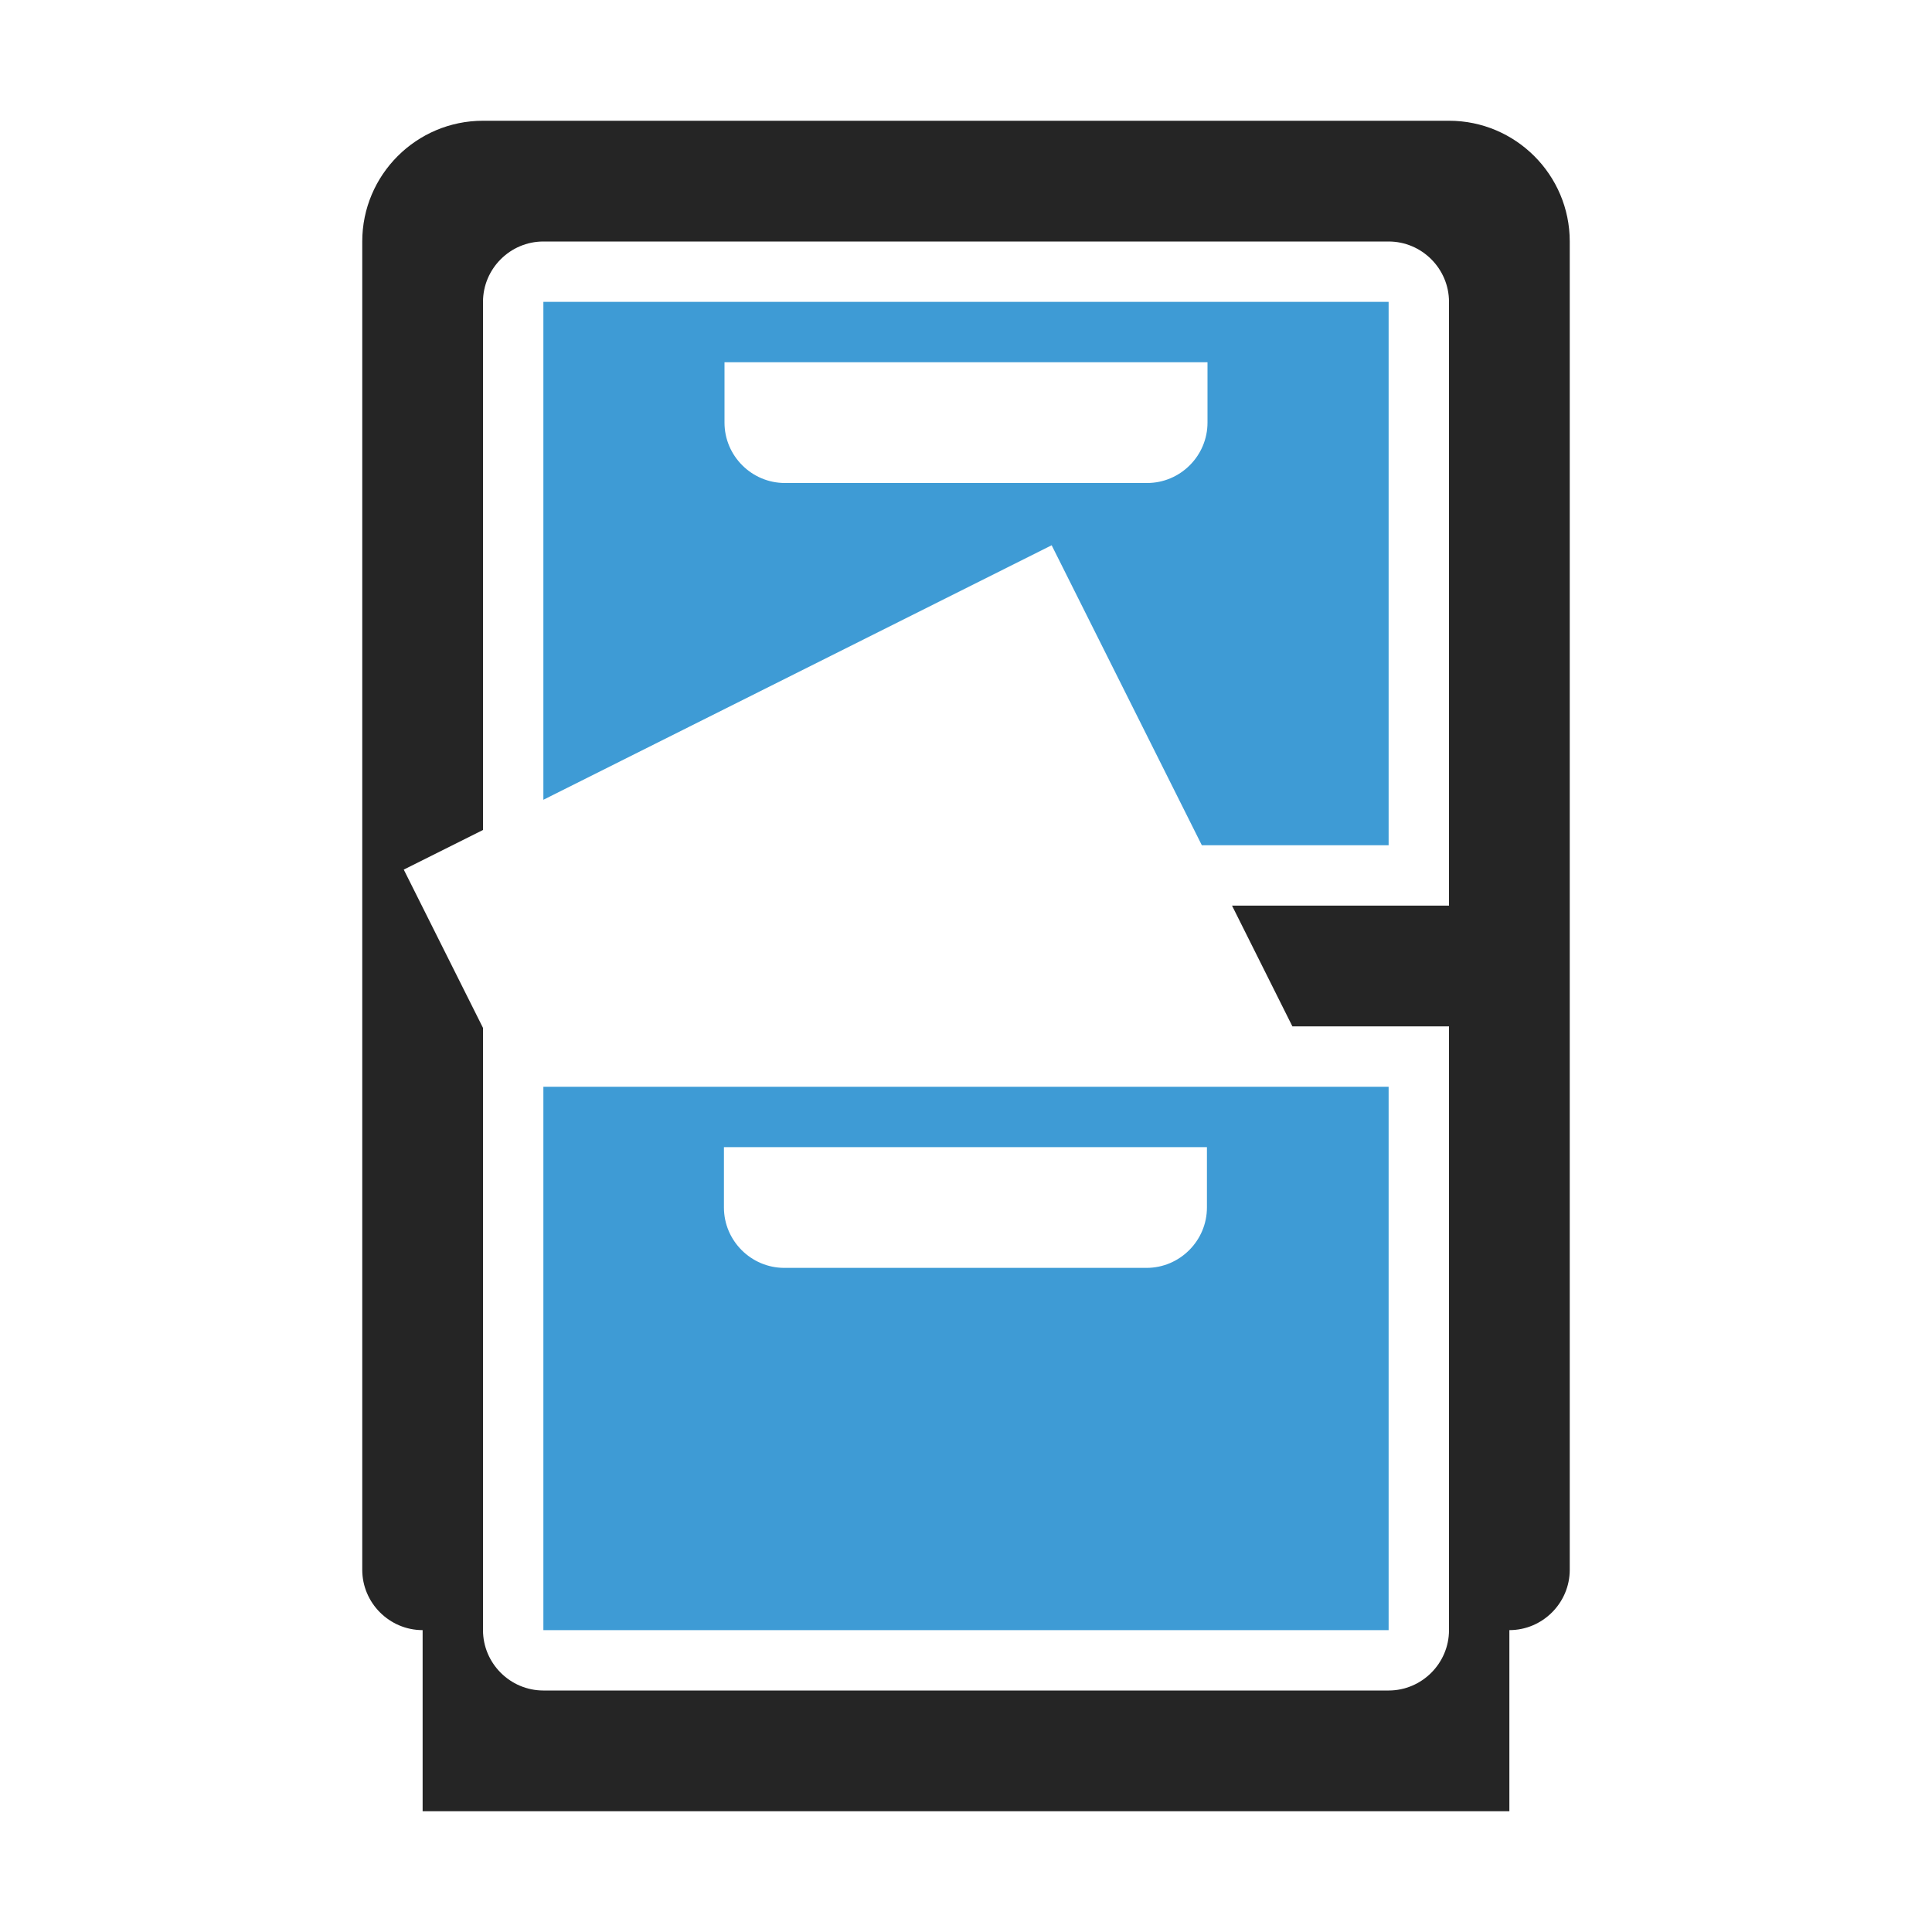 <?xml version="1.0" encoding="UTF-8"?>
<!DOCTYPE svg PUBLIC "-//W3C//DTD SVG 1.1//EN" "http://www.w3.org/Graphics/SVG/1.1/DTD/svg11.dtd">
<svg xmlns="http://www.w3.org/2000/svg" xml:space="preserve" width="1024px" height="1024px" shape-rendering="geometricPrecision" text-rendering="geometricPrecision" image-rendering="optimizeQuality" fill-rule="nonzero" clip-rule="evenodd" viewBox="0 0 10240 10240" xmlns:xlink="http://www.w3.org/1999/xlink">
	<title>cabinet_open icon</title>
	<desc>cabinet_open icon from the IconExperience.com O-Collection. Copyright by INCORS GmbH (www.incors.com).</desc>
	<path id="curve2" fill="#252525" d="M8000 8640l0 640 0 320 -5760 0 0 -320 0 -640c-176,0 -320,-144 -320,-320l0 -7040c0,-353 287,-640 640,-640l5120 0c353,0 640,287 640,640l0 7040c0,176 -144,320 -320,320l0 0zm-5120 -7360c-176,0 -320,144 -320,320l0 2799 -420 210 420 839 0 3192c0,176 144,320 320,320l4480 0c176,0 320,-144 320,-320l0 -3200 -830 0 -320 -640 1150 0 0 -3200c0,-176 -144,-320 -320,-320l-4480 0z"/>
	<path id="curve1" fill="#3E9BD5" d="M2880 1600l4480 0 0 2880 -990 0 -796 -1590 -2694 1349 0 -2639zm960 320l0 320c0,176 144,320 320,320l1920 0c176,0 320,-144 320,-320l0 -320 -2560 0z"/>
	<path id="curve0" fill="#3E9BD5" d="M2880 5760l4480 0 0 2880 -4480 0 0 -2880zm957 320l0 320c0,176 144,320 320,320l1920 0c176,0 320,-144 320,-320l0 -320 -2560 0z"/>
</svg>
